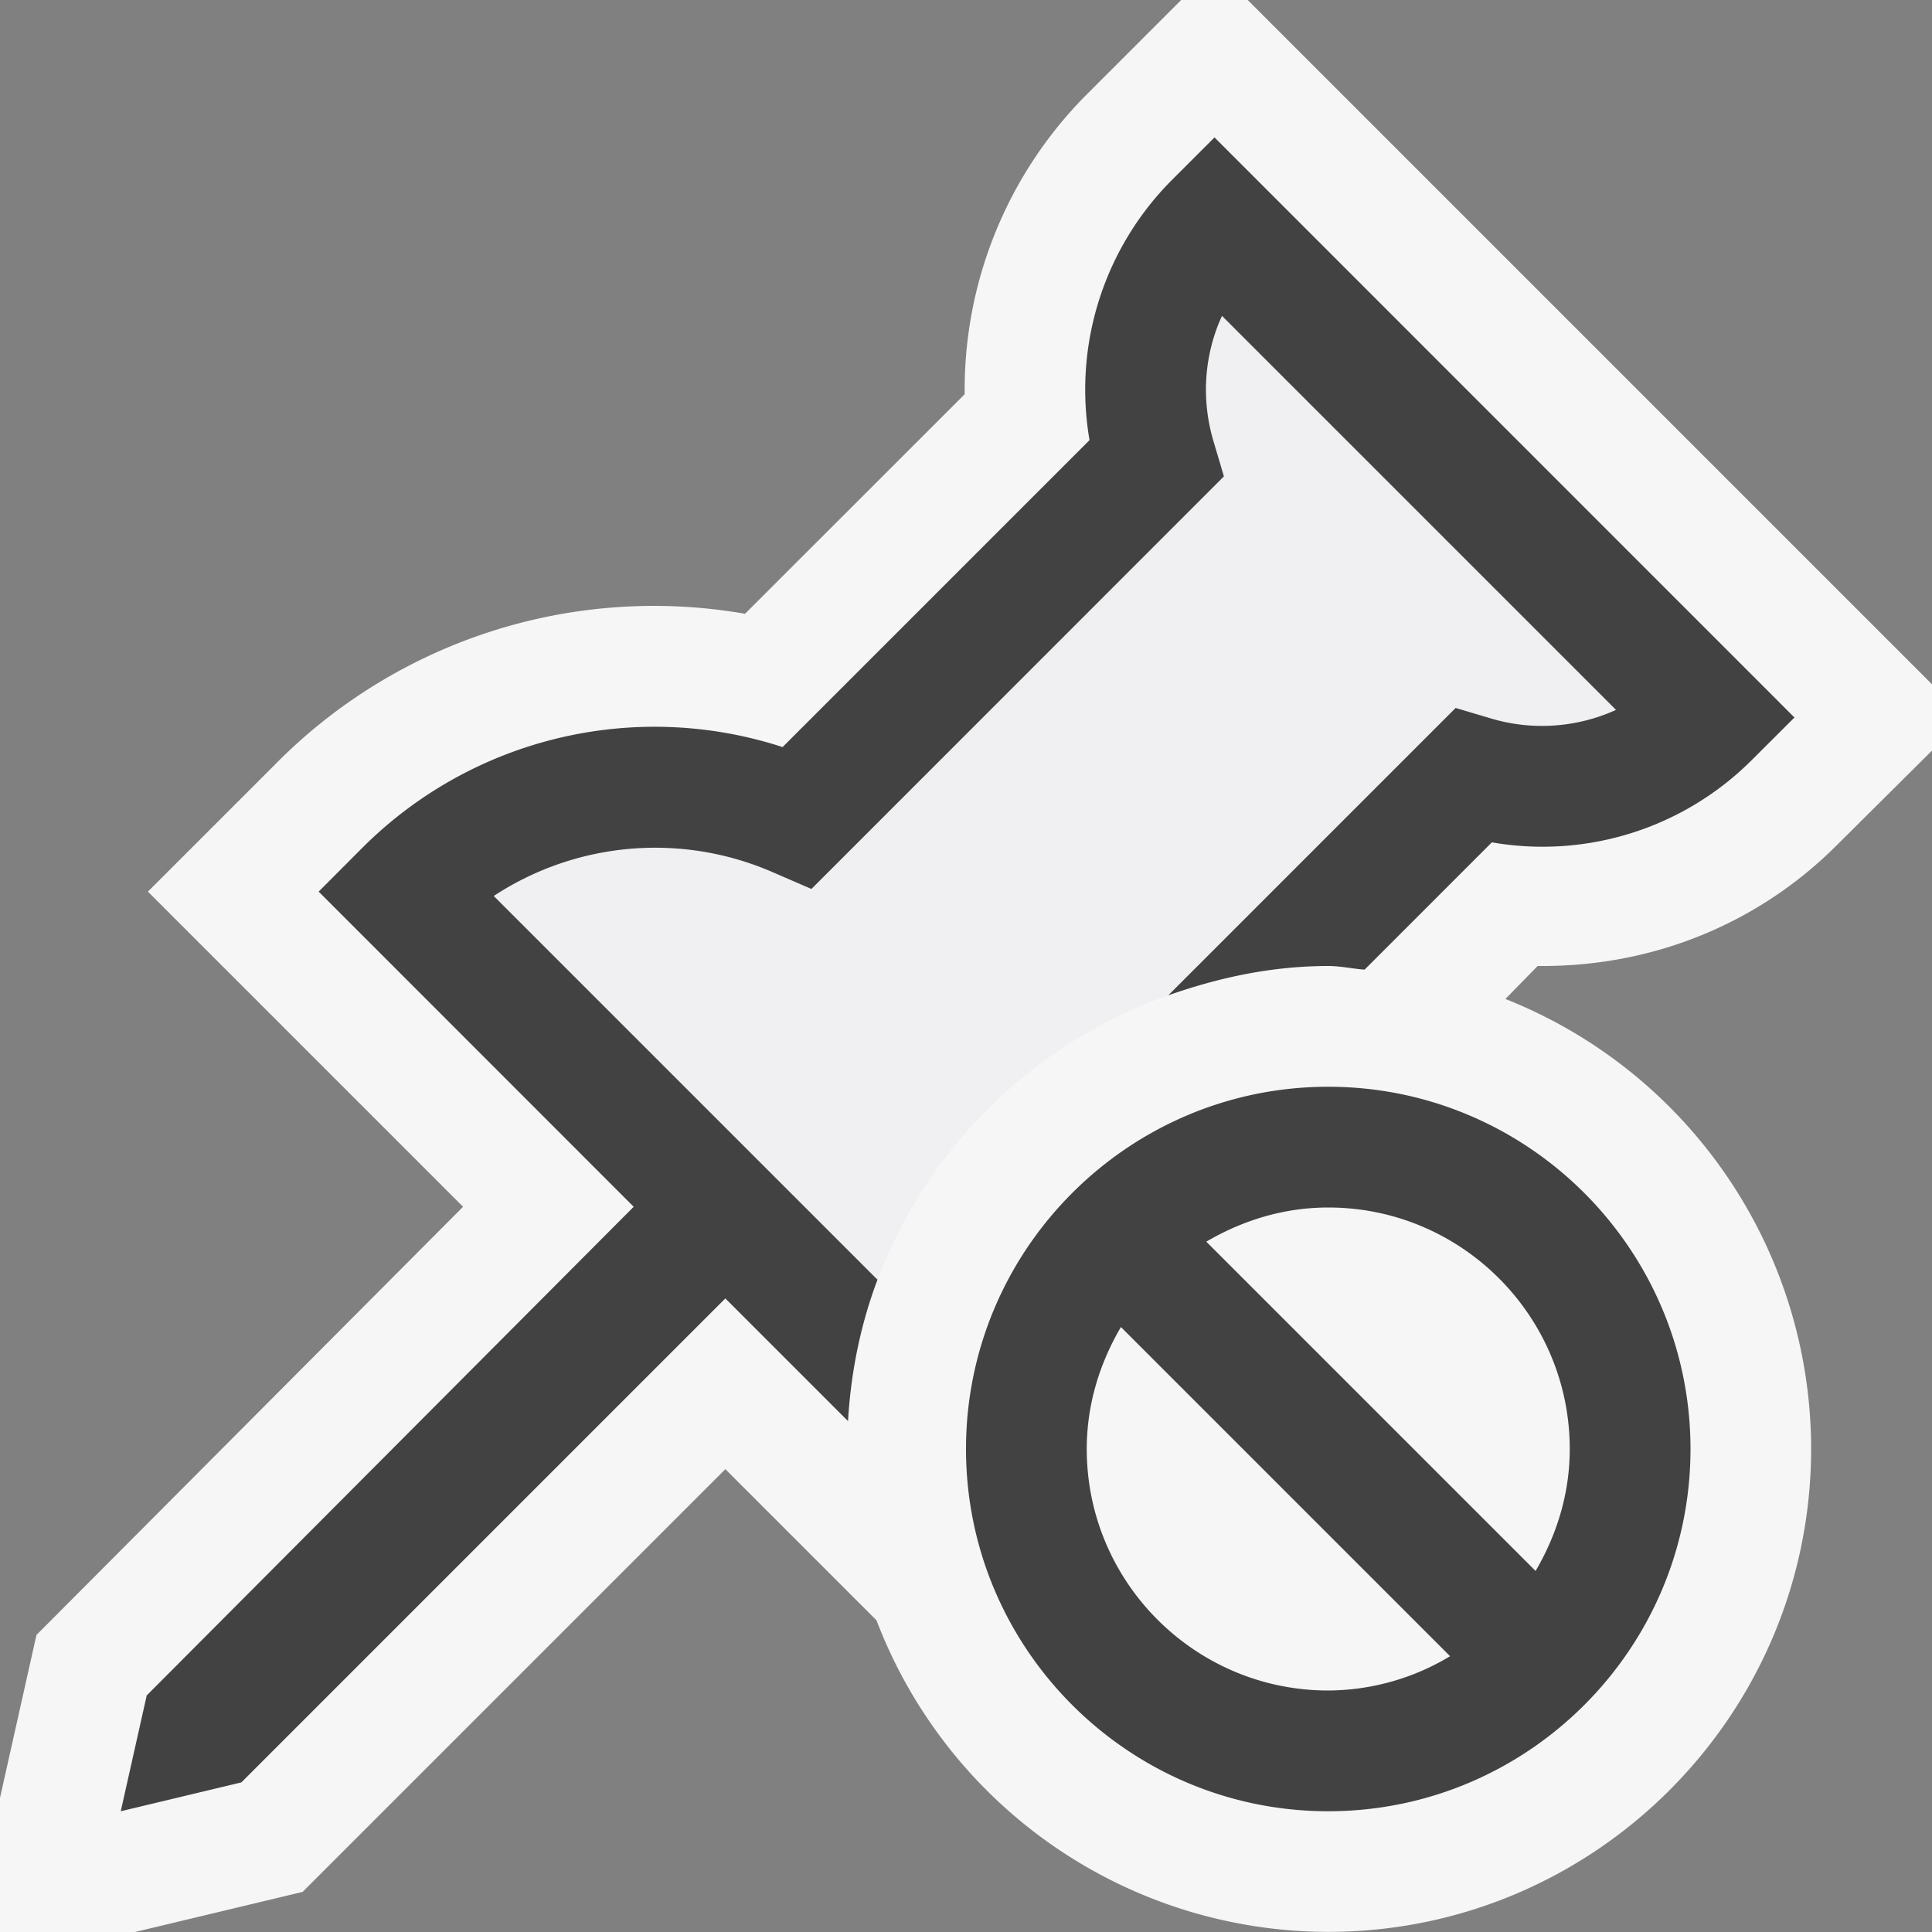 <svg xmlns="http://www.w3.org/2000/svg" viewBox="0 0 16 16"><rect x="0" y="0" width="16" height="16" fill="#808080" stroke="none"/><style>.icon-canvas-transparent{opacity:0;fill:#f6f6f6}.icon-vs-out{fill:#f6f6f6}.icon-vs-bg{fill:#424242}.icon-vs-fg{fill:#f0eff1}</style><path class="icon-canvas-transparent" d="M16 16H0V0h16v16zm0-16H0v16h16V0z" id="canvas"/><path class="icon-vs-out" d="M10.333 0h-.551l-.785.785a3.464 3.464 0 0 0-1.008 2.48L6.17 5.083a4.403 4.403 0 0 0-3.885 1.241l-1.06 1.06 2.61 2.61L.302 13.54 0 14.889V16h1.118l1.388-.332 3.501-3.501 1.252 1.252a4.007 4.007 0 0 0 3.74 2.58c2.206 0 4-1.795 4-4.002a4.01 4.01 0 0 0-2.532-3.724L12.734 8h.041c.924 0 1.791-.353 2.439-1.003L16 6.216v-.549L10.333 0z" id="outline"/><path class="icon-vs-fg" d="M7.267 10.598L4.089 7.42a2.438 2.438 0 0 1 2.319-.193l.312.135 3.416-3.417-.085-.286a1.483 1.483 0 0 1 .069-1.043l3.263 3.263a1.488 1.488 0 0 1-1.043.069l-.286-.085-2.38 2.38a4.001 4.001 0 0 0-2.407 2.355z" id="iconFg"/><g id="iconBg"><path class="icon-vs-bg" d="M11 9c-1.654 0-3 1.346-3 3s1.346 3 3 3 3-1.346 3-3-1.346-3-3-3zm2 3c0 .37-.108.712-.283 1.01L9.99 10.283c.298-.175.64-.283 1.01-.283 1.103 0 2 .897 2 2zm-4 0c0-.37.108-.712.283-1.01l2.726 2.726A1.97 1.97 0 0 1 11 14c-1.103 0-2-.897-2-2zm5.861-6.058l-.354.353a2.45 2.45 0 0 1-2.152.681L11.301 8.03C11.2 8.023 11.103 8 11 8c-.467 0-.908.096-1.325.243l2.38-2.38.286.085a1.48 1.48 0 0 0 1.042-.069L10.12 2.616c-.147.32-.175.69-.069 1.043l.085.286L6.72 7.362l-.312-.135a2.438 2.438 0 0 0-2.319.193l3.178 3.178c-.139.368-.22.761-.244 1.171l-1.016-1.016-4.008 4.008L1 15l.215-.959 4.033-4.047-2.609-2.61.353-.354a3.423 3.423 0 0 1 3.489-.843l2.542-2.542a2.458 2.458 0 0 1 .681-2.153l.354-.354 4.803 4.804z"/></g></svg>